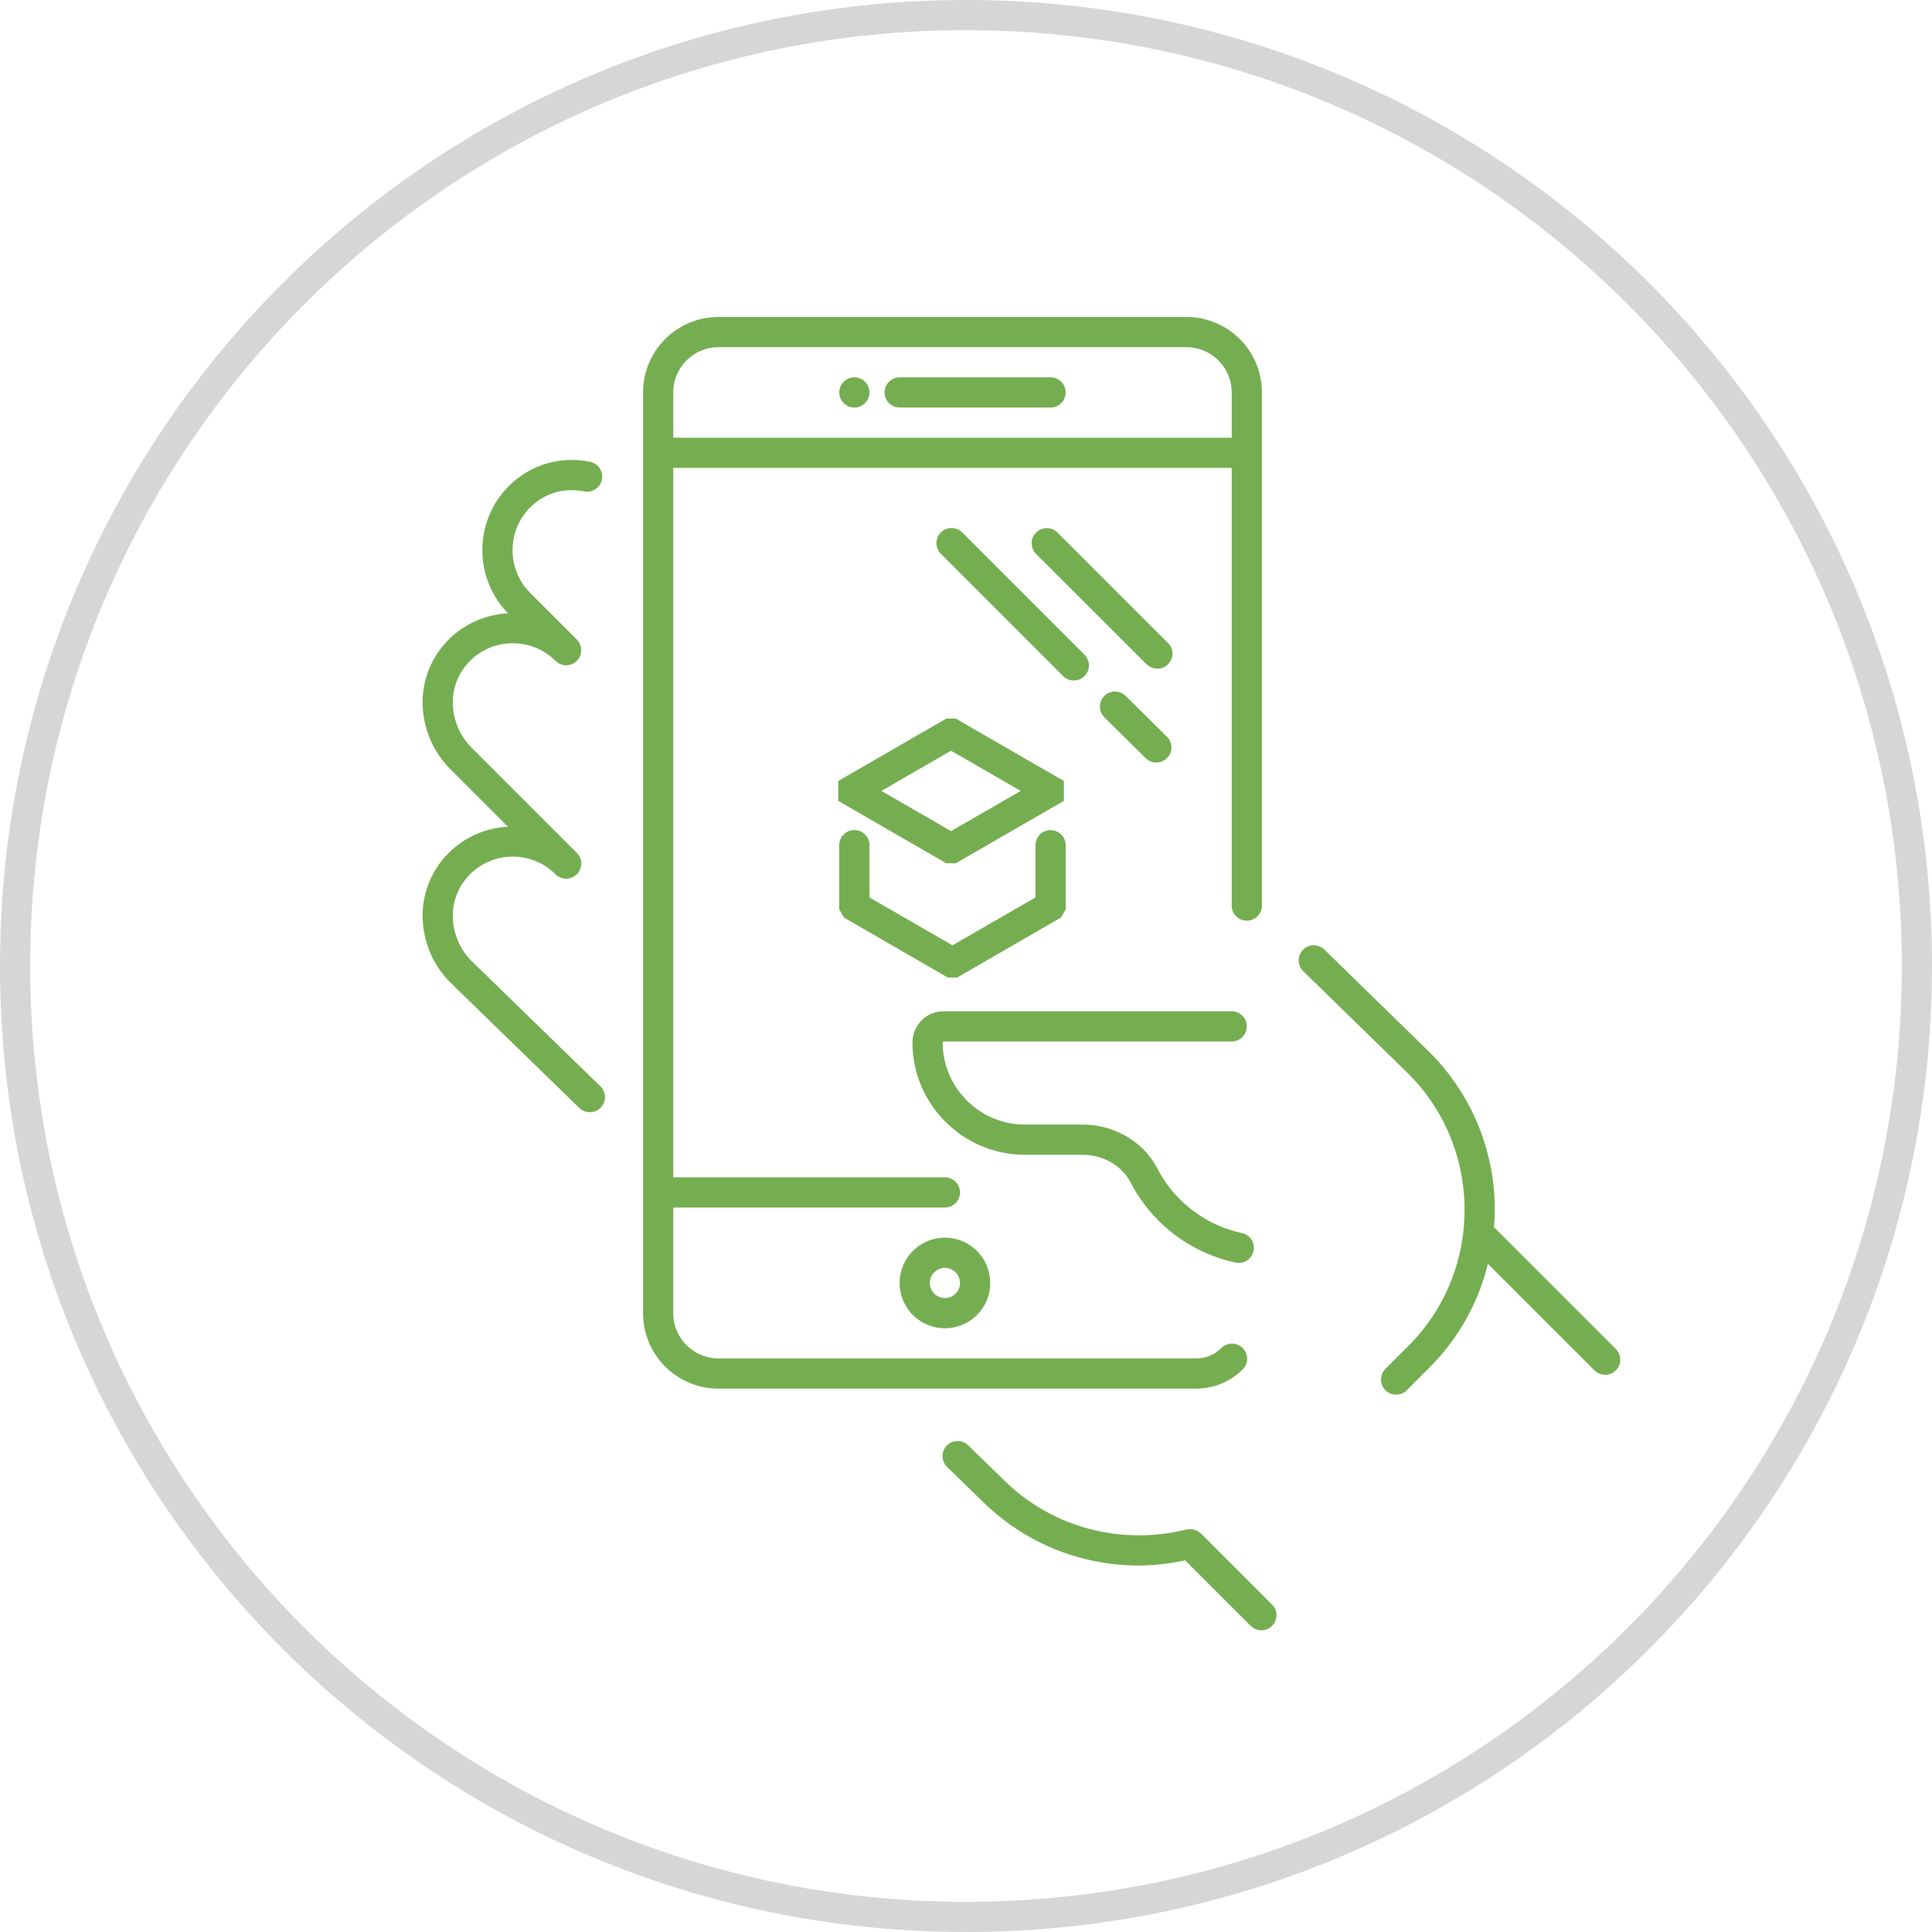 <svg xmlns="http://www.w3.org/2000/svg" width="128" height="128" viewBox="0 0 128 128">
    <g fill="none" fill-rule="evenodd">
        <path fill="#D6D6D6" d="M64 126c34.242 0 62-27.758 62-62 0-34.242-27.758-62-62-62C29.758 2 2 29.758 2 64c0 34.242 27.758 62 62 62zm0 2C28.654 128 0 99.346 0 64 0 28.654 28.654 0 64 0c35.346 0 64 28.654 64 64 0 35.346-28.654 64-64 64z"/>
        <path fill="#75AE50" d="M64.044 95.67l.095.082 2.305 2.241.01.01c2.477 2.476 5.737 3.715 9.008 3.716 1.057 0 2.115-.129 3.146-.388a.27.27 0 0 1 .056-.007h.112c.049-.005.095-.01.144-.007.072.005.138.02.207.04.061.017.12.035.177.064.05.026.093.058.139.092l.066.04.063.046 4.693 4.694a.999.999 0 0 1-1.32 1.497l-.094-.083-4.329-4.329c-1.01.211-2.034.341-3.06.341a14.701 14.701 0 0 1-10.112-4.002l-.3-.29-2.305-2.242a1 1 0 0 1 1.299-1.515zm22.282-32.74a.999.999 0 0 1 1.414-.018l6.98 6.807.008.009a14.704 14.704 0 0 1 4.303 10.426c0 .383-.026.765-.055 1.147l8.076 8.075a.999.999 0 1 1-1.415 1.414l-7.06-7.06a14.609 14.609 0 0 1-3.849 6.851l-1.524 1.524a.999.999 0 1 1-1.414-1.414l1.524-1.524c2.478-2.478 3.716-5.74 3.717-9.013-.002-3.272-1.24-6.533-3.716-9.011l-6.971-6.799a1 1 0 0 1-.018-1.414zM78.604 21a5 5 0 0 1 4.996 4.783l.004.217v34a1 1 0 0 1-1.993.117L81.604 60V31h-37v47h18a1 1 0 0 1 .117 1.993l-.117.007h-18v7a3.005 3.005 0 0 0 2.824 2.995l.176.005h31.638c.661 0 1.246-.263 1.677-.69a1 1 0 1 1 1.411 1.418 4.37 4.37 0 0 1-2.849 1.266l-.239.006H47.604a5 5 0 0 1-4.995-4.783L42.604 87V26a5 5 0 0 1 4.783-4.995l.217-.005h31zm-16 61a3 3 0 1 1 0 6 3 3 0 0 1 0-6zm0 2a1.002 1.002 0 0 0-1 1c.001.552.448.999 1 1a1.002 1.002 0 0 0 1-1 1.002 1.002 0 0 0-1-1zm19-17a1 1 0 0 1 .117 1.993l-.117.007H62.517l-.043.02-.02.043c0 1.496.611 2.853 1.601 3.844a5.426 5.426 0 0 0 3.566 1.593l.28.007 3.824.001c2.031.001 3.99 1.058 4.961 2.92a8.262 8.262 0 0 0 5.578 4.261 1 1 0 1 1-.42 1.955 10.26 10.26 0 0 1-6.933-5.294c-.553-1.074-1.71-1.766-2.974-1.836l-.212-.006-3.825-.001c-4.102-.004-7.442-3.343-7.446-7.444a2.065 2.065 0 0 1 1.91-2.057l.153-.006h19.087zM37.882 30.475c.399 0 .798.04 1.189.117a1 1 0 1 1-.386 1.962 4.187 4.187 0 0 0-.803-.079 3.826 3.826 0 0 0-2.273.731 3.983 3.983 0 0 0-1.651 3.243c0 .951.33 1.893.992 2.644l.173.183 3.093 3.093.012.018c.086.09.157.193.205.308.049.12.075.248.075.377v.004a1.004 1.004 0 0 1-.87.992l-.13.008a.996.996 0 0 1-.69-.28c-.003-.006-.01-.008-.016-.013a3.985 3.985 0 0 0-2.826-1.165 3.978 3.978 0 0 0-3.244 1.651A3.819 3.819 0 0 0 30 46.541c-.001 1.007.376 2.03 1.084 2.825l.17.18 6.962 6.96.086.099c.132.173.207.389.207.608 0 .263-.107.521-.293.707a1.008 1.008 0 0 1-.707.293c-.264 0-.522-.107-.707-.293a3.984 3.984 0 0 0-2.83-1.165 3.983 3.983 0 0 0-3.24 1.651A3.819 3.819 0 0 0 30 60.678c-.001 1.008.376 2.03 1.084 2.825l.17.18 8.517 8.282a1 1 0 0 1-1.3 1.516l-.095-.082-8.526-8.293-.01-.01A6.274 6.274 0 0 1 28 60.678a5.826 5.826 0 0 1 1.116-3.452 5.973 5.973 0 0 1 4.28-2.434l.258-.019-3.814-3.814A6.274 6.274 0 0 1 28 46.541a5.824 5.824 0 0 1 1.116-3.452 5.978 5.978 0 0 1 4.548-2.454 5.979 5.979 0 0 1-1.706-4.186 5.985 5.985 0 0 1 2.472-4.858 5.824 5.824 0 0 1 3.452-1.116zm31.723 24.526a1 1 0 0 1 .993.883l.007.117v4.245l-.133.232-.182.314-6.871 3.968h-.63l-6.871-3.968-.134-.233-.18-.313v-4.245a1 1 0 0 1 1.994-.117l.007.117v3.456l5.5 3.175 5.5-3.175V56a1 1 0 0 1 1-1zm-6.28-7.392l6.658 3.844.5.289v1.318l-7.159 4.133h-.63l-7.158-4.133v-1.318l7.158-4.133h.63zm-.316 2.128L58.394 52.4l4.615 2.665 4.614-2.665-4.614-2.664zm11.485-3.704l.095.082 2.719 2.69a1 1 0 0 1-1.312 1.505l-.094-.083-2.72-2.69a.999.999 0 0 1 1.312-1.504zm-10.829-10.83l.095.083 8.093 8.093a1 1 0 0 1-1.32 1.497l-.094-.083-8.093-8.093a.999.999 0 0 1 1.32-1.497zm6.302 0l.094.083 7.234 7.226a1 1 0 1 1-1.32 1.498l-.094-.083-7.234-7.226a1 1 0 0 1 1.32-1.498zM78.604 23h-31a3.005 3.005 0 0 0-2.994 2.824l-.006.176v3h37v-3a3.005 3.005 0 0 0-3-3zm-9 2a1 1 0 0 1 .117 1.993l-.117.007h-10a1 1 0 0 1-.117-1.993l.117-.007h10zm-13 0a1 1 0 1 1 0 2 1 1 0 0 1 0-2z"/>
    </g>
</svg>

